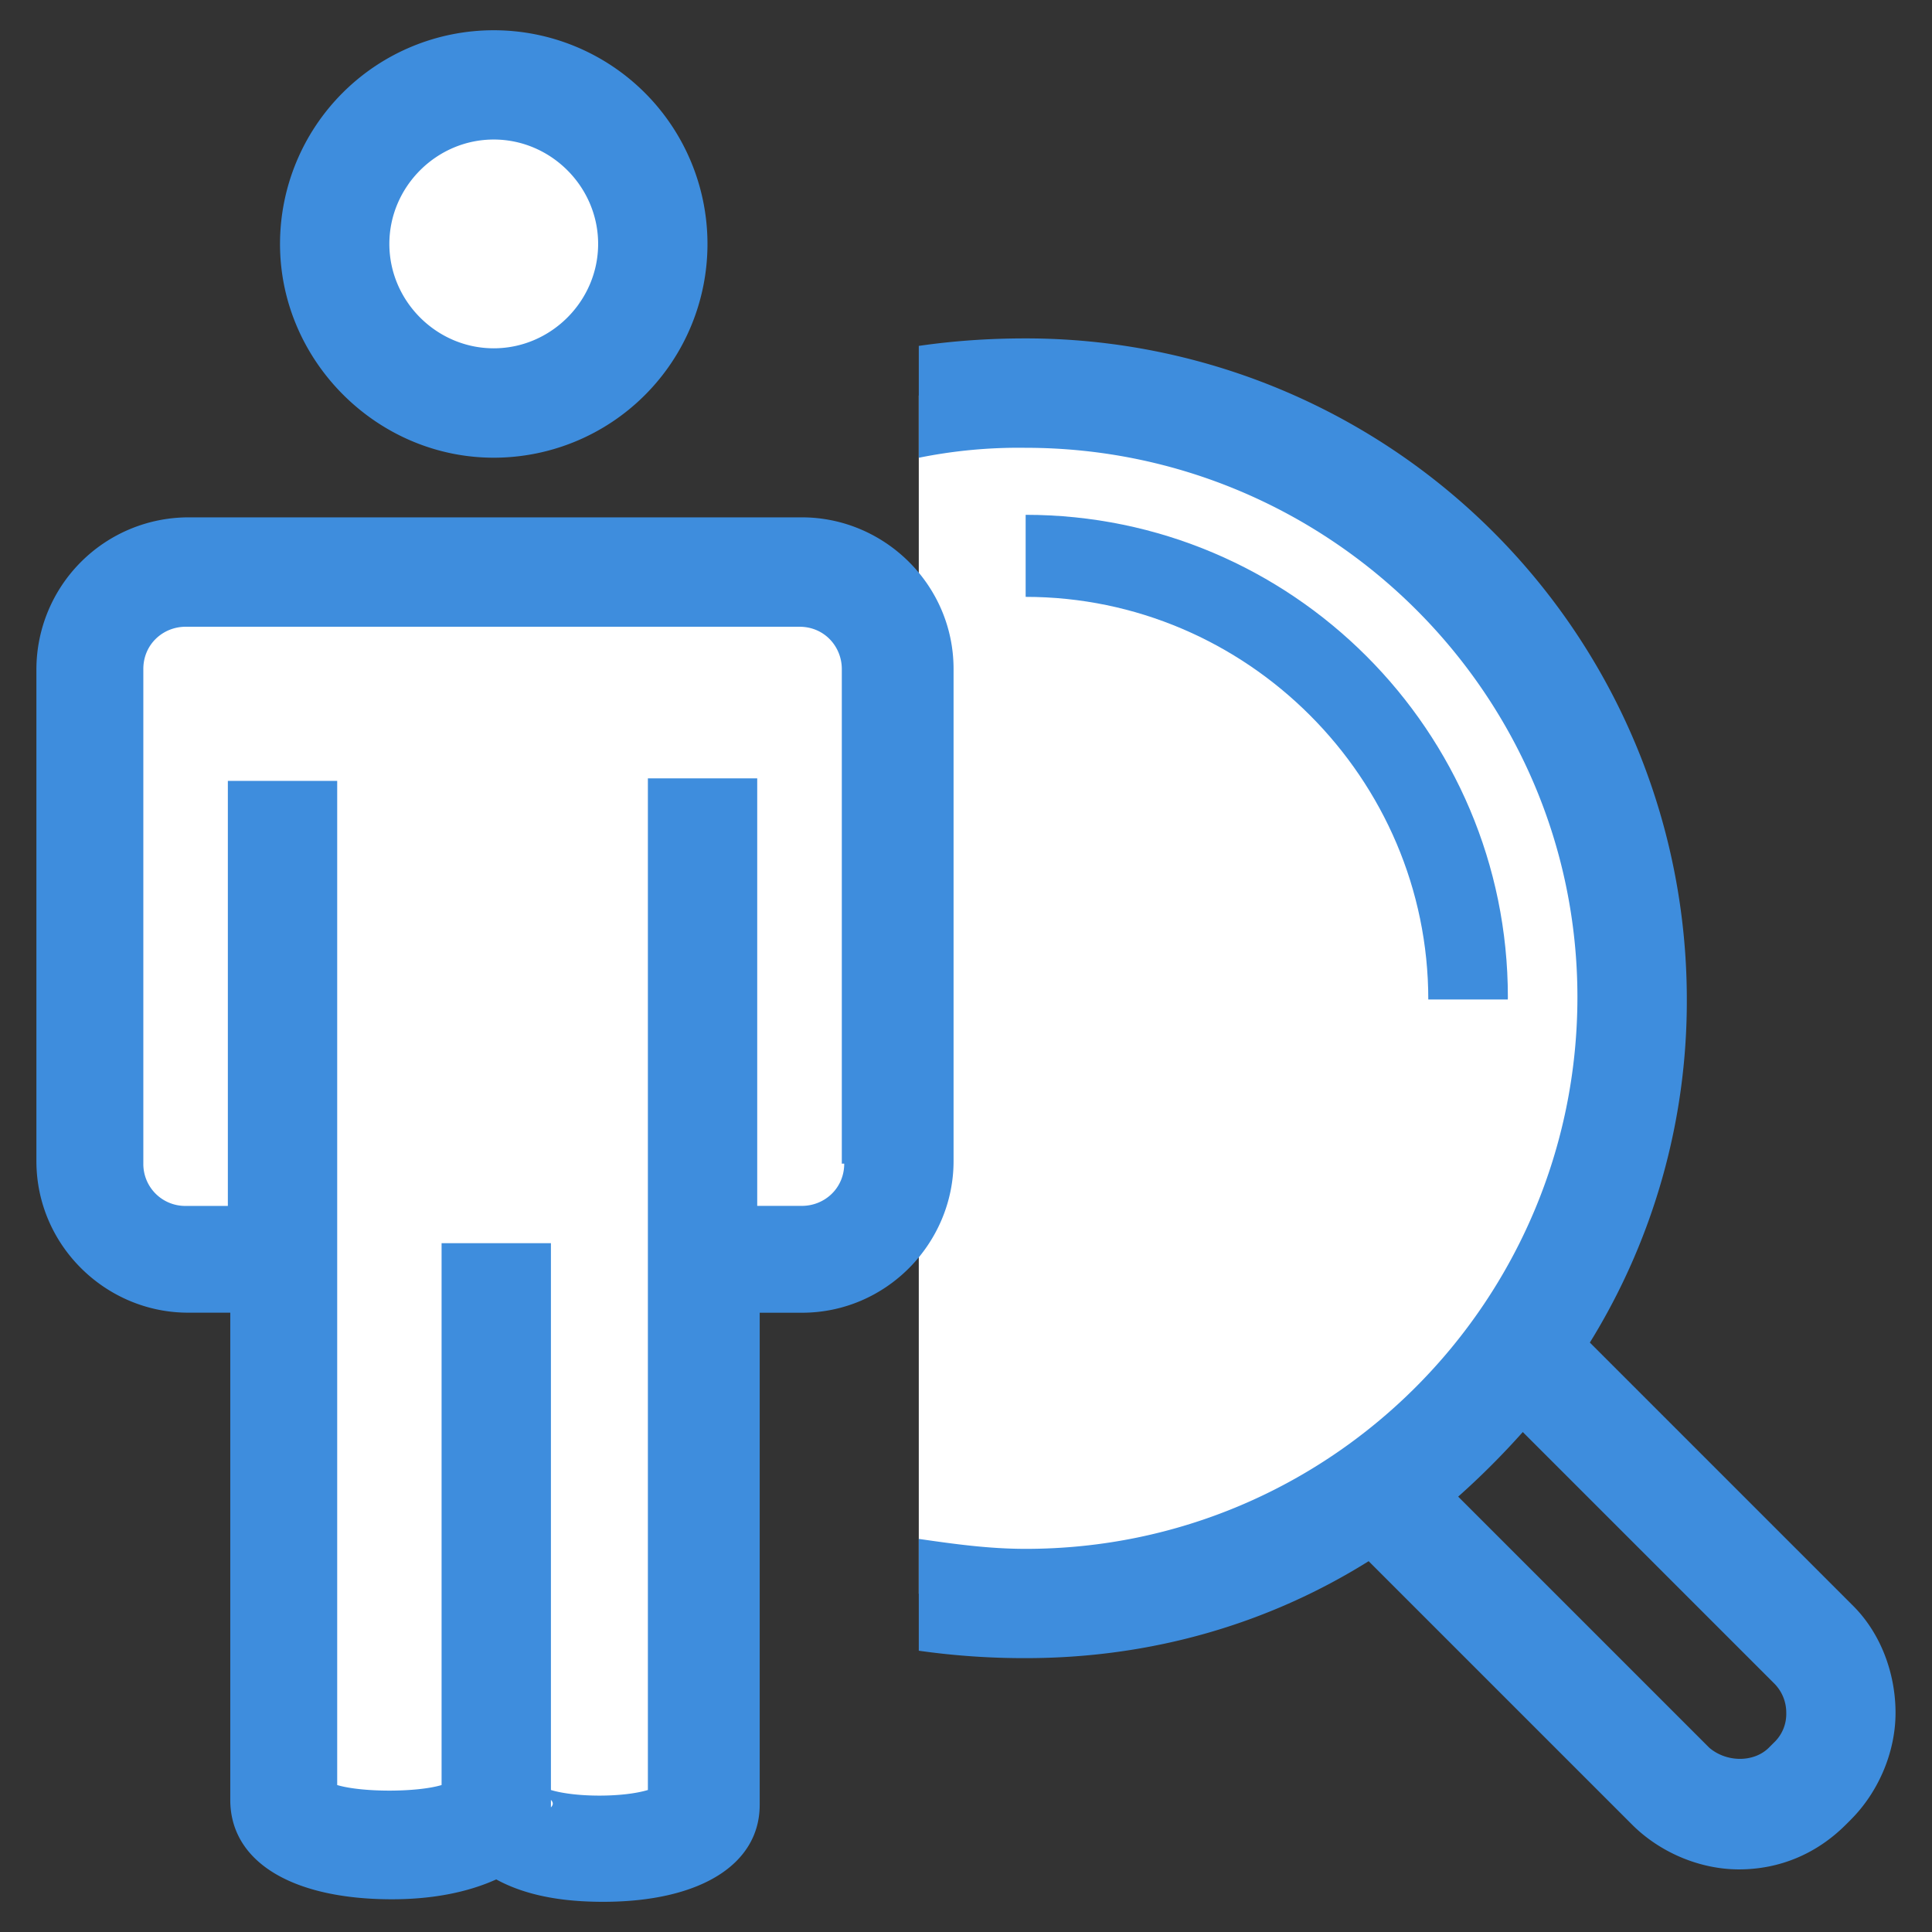 <svg viewBox="0 0 32 32" id="icon-lenovo-careers-hover" xmlns="http://www.w3.org/2000/svg"><rect x="0" y="0" width="32" height="32" fill="#333333" stroke="none"/><path fill="#fff" d="M10.107 2.122a2.718 2.718 0 11-3.844 3.843 2.718 2.718 0 013.844-3.843zm5.811 4.43h-.7v3.294H1.632v10.745h3.294v9.881h6.793v-9.881h3.499v5.805h2.717c4.899 0 8.934-4.035 8.934-8.934 0-6.011-4.899-10.91-10.951-10.91z"></path><path fill="#3e8ddd" d="M24.975 16.514c0-4.405-3.582-7.987-7.987-7.987v1.359c3.664 0 6.669 3.005 6.669 6.669h1.317z"></path><path fill="#3e8ddd" d="M30.697 26.601l-4.364-4.364a10.747 10.747 0 001.606-5.681A10.946 10.946 0 0016.988 5.605c-.617 0-1.194.041-1.77.124v1.853a8.3 8.3 0 011.77-.165c5.023 0 9.139 4.076 9.139 9.098s-4.076 9.139-9.139 9.139c-.617 0-1.194-.082-1.77-.165v1.852a12.41 12.41 0 001.77.123c2.1 0 4.035-.576 5.681-1.606l4.364 4.364c.453.453 1.112.741 1.77.741s1.276-.247 1.77-.741l.082-.082c.453-.453.741-1.112.741-1.77s-.247-1.317-.7-1.77zm-1.317 2.264l-.082.082c-.247.247-.7.247-.988 0l-4.158-4.158c.371-.329.741-.7 1.07-1.07l4.158 4.158a.683.683 0 01.206.494.651.651 0 01-.206.494zM8.178 7.581a3.54 3.54 0 100-7.08 3.54 3.54 0 00-3.54 3.54c0 1.935 1.606 3.54 3.54 3.54zm0-5.27c.947 0 1.729.782 1.729 1.729s-.782 1.729-1.729 1.729c-.947 0-1.729-.782-1.729-1.729s.782-1.729 1.729-1.729z"></path><path fill="#3e8ddd" d="M15.794 11.08c0-1.4-1.153-2.511-2.511-2.511H3.114A2.521 2.521 0 00.603 11.08v8.151c0 1.4 1.153 2.511 2.511 2.511h.7v8.069c0 1.029 1.029 1.647 2.676 1.647.7 0 1.276-.124 1.729-.329.453.247 1.029.371 1.77.371 1.606 0 2.594-.617 2.594-1.606v-8.151h.7c1.4 0 2.511-1.153 2.511-2.511v-8.151zM9.125 29.935v-.123c.041.041.041.082 0 .124zm4.858-10.662c0 .412-.329.7-.7.7h-.741v-7.081h-1.811v16.756c-.412.124-1.194.124-1.606 0v-9.057H7.314v8.975c-.412.123-1.317.123-1.729 0V12.934H3.774v7.04h-.7a.694.694 0 01-.7-.7v-8.193c0-.412.329-.7.7-.7h10.169c.412 0 .7.329.7.7v8.193z"></path></svg>
